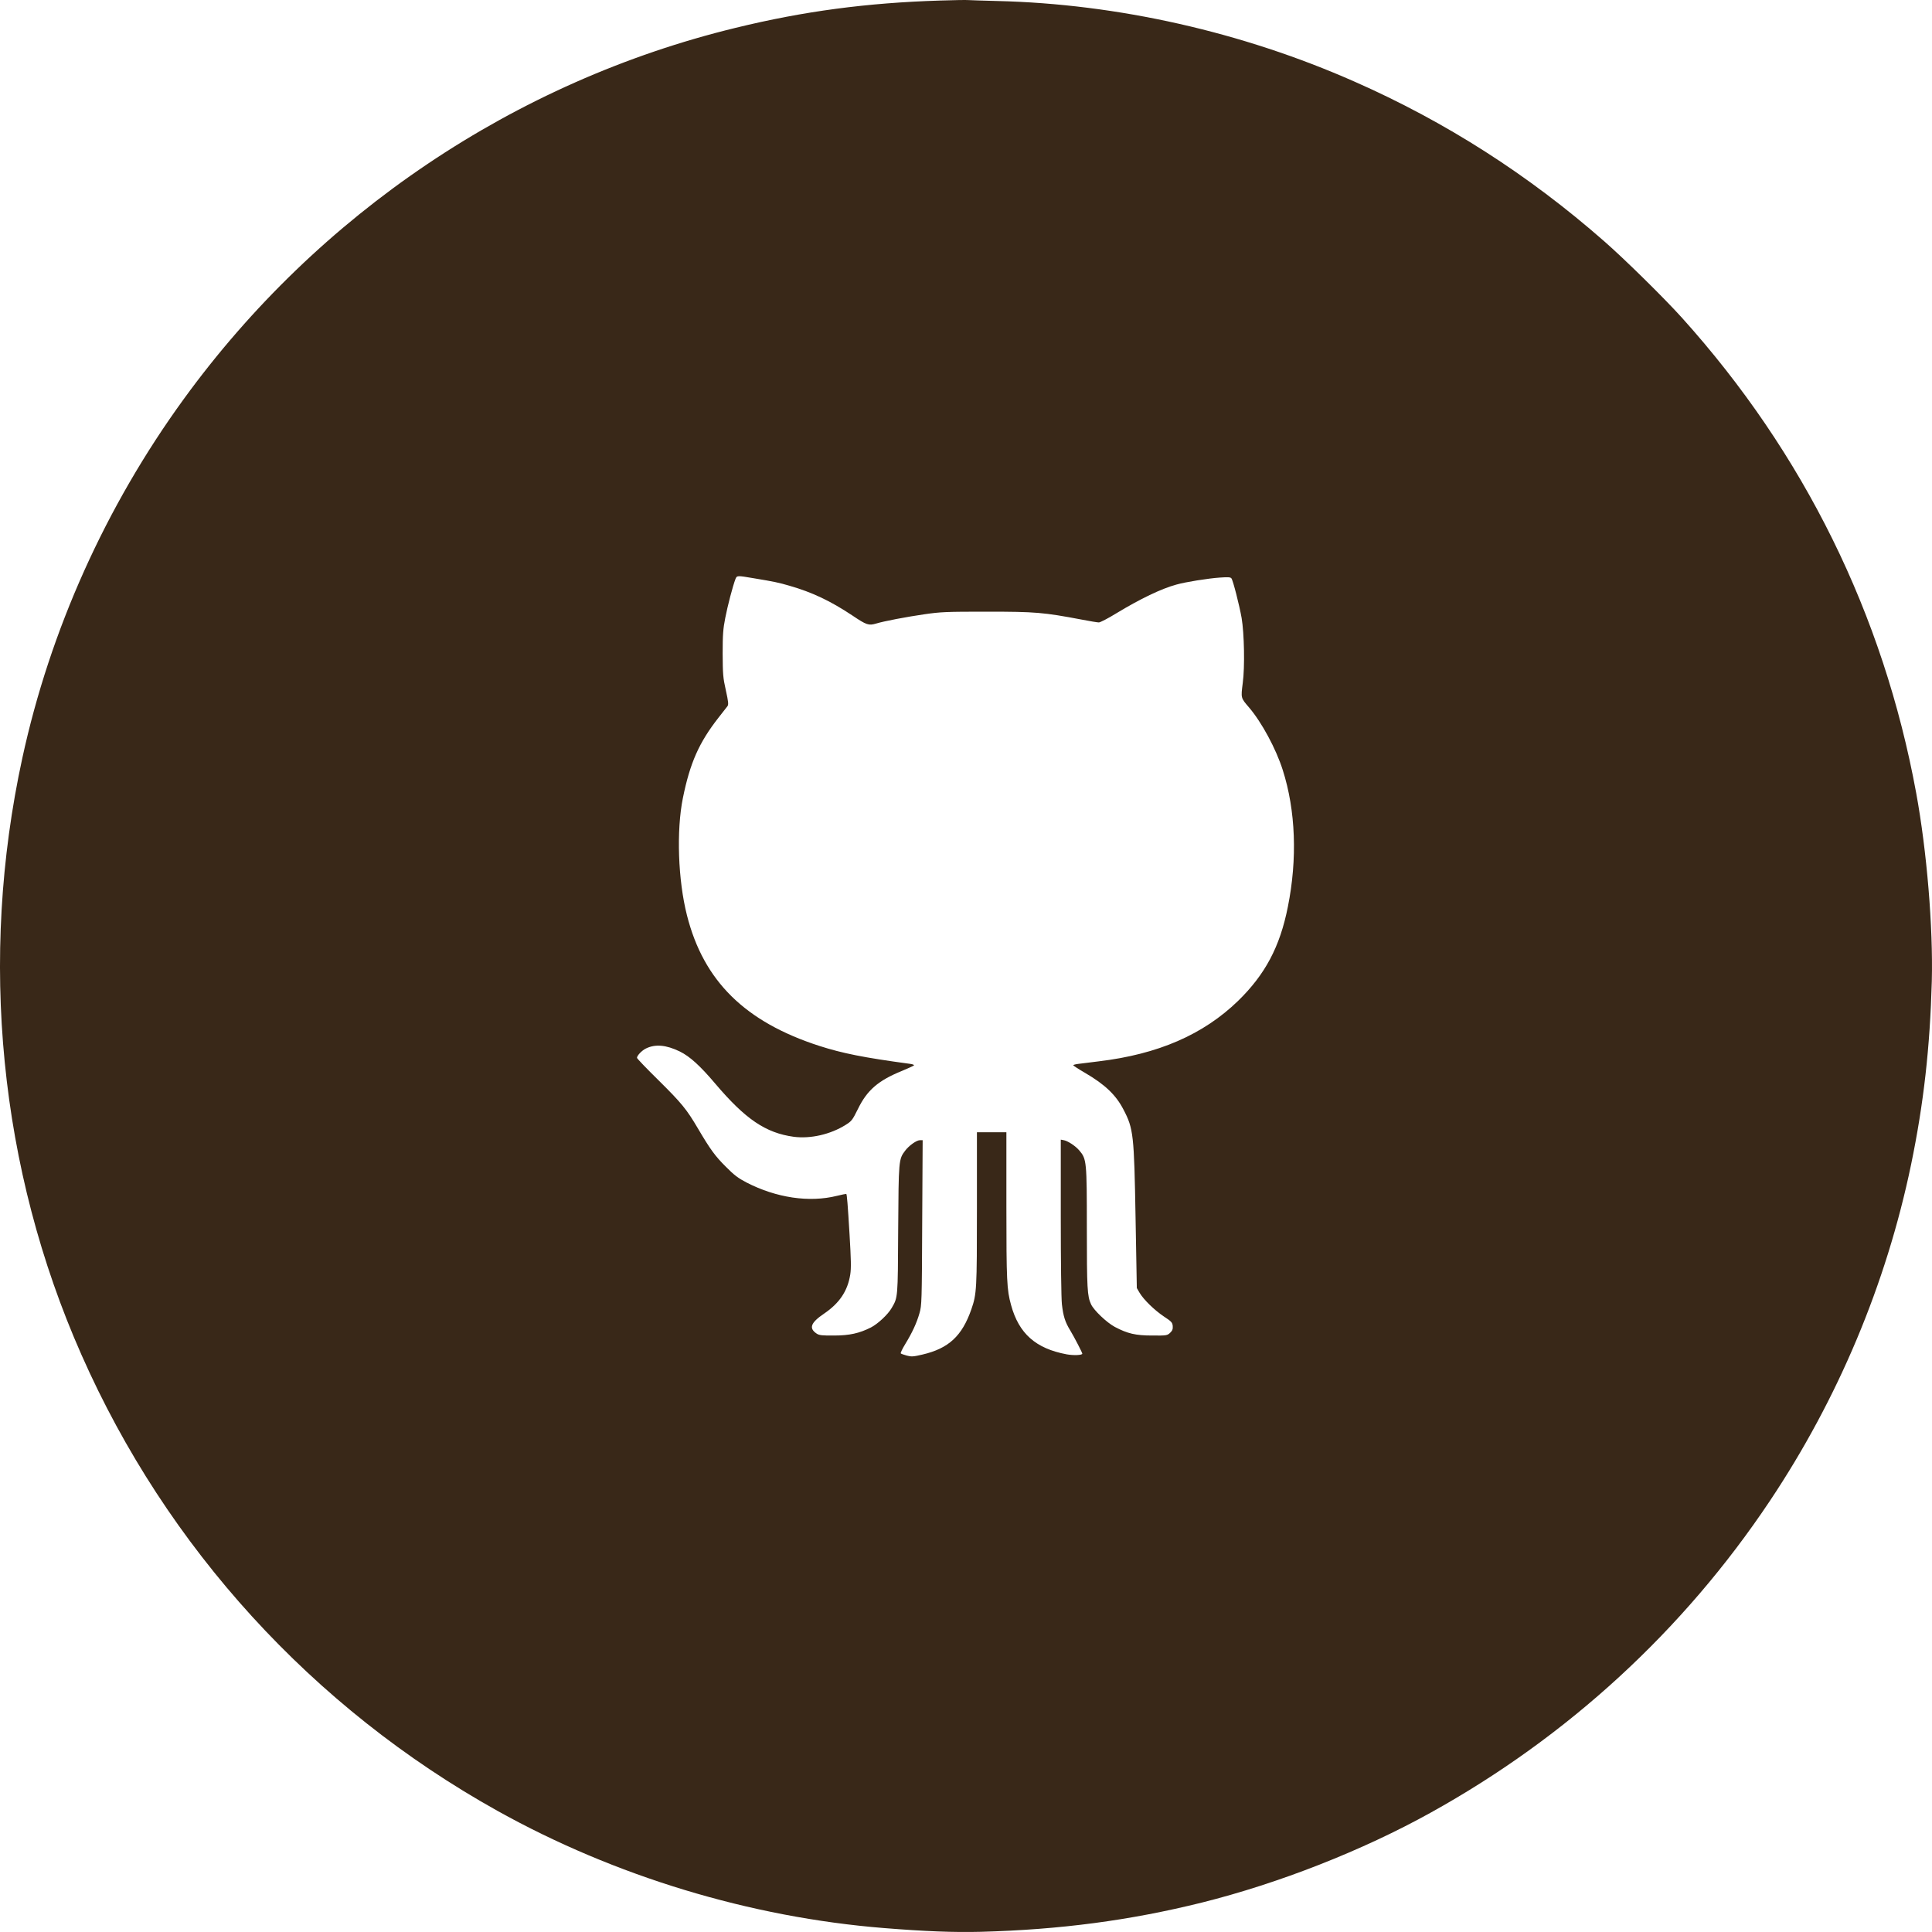 <svg width="200" height="200" viewBox="0 0 200 200" fill="none" xmlns="http://www.w3.org/2000/svg">
<path d="M97.319 0.056C89.753 0.291 83.196 1.159 76.146 2.883C53.308 8.43 32.944 22.129 19.009 41.329C10.938 52.436 5.191 65.22 2.317 78.45C-2.211 99.268 -0.065 121.036 8.428 140.235C17.249 160.221 32.369 176.793 51.489 187.454C63.63 194.222 77.659 198.479 91.513 199.593C95.759 199.934 98.703 200.051 101.542 199.98C109.741 199.758 116.955 198.808 124.416 196.954C132.392 194.961 141.037 191.571 148.11 187.642C162.304 179.772 174.257 168.783 183.207 155.389C190.269 144.821 195.266 132.928 197.835 120.555C199.137 114.268 199.793 108.428 199.981 101.555C200.122 95.995 199.465 88.079 198.362 82.085C194.972 63.613 186.738 46.912 174.116 32.896C172.298 30.879 168.192 26.832 166.058 24.968C158.21 18.083 149.647 12.606 140.228 8.454C128.615 3.317 115.677 0.396 103.208 0.103C101.776 0.068 100.451 0.021 100.252 0.009C100.064 -0.014 98.738 0.009 97.319 0.056ZM78.023 59.86C80.146 60.212 80.592 60.306 81.718 60.634C84.087 61.314 85.988 62.217 88.275 63.742C89.706 64.704 89.929 64.774 90.692 64.551C91.489 64.305 93.835 63.859 95.689 63.59C97.389 63.343 97.952 63.32 102.187 63.32C107.184 63.32 108.017 63.39 111.982 64.141C112.815 64.305 113.612 64.434 113.753 64.434C113.894 64.434 114.715 64.012 115.571 63.484C118.034 61.994 120.216 60.939 121.776 60.517C122.715 60.247 125.073 59.872 126.292 59.789C127.125 59.731 127.383 59.743 127.477 59.872C127.641 60.071 128.298 62.651 128.533 63.977C128.803 65.583 128.873 69.055 128.65 70.697C128.451 72.28 128.439 72.233 129.295 73.23C130.609 74.767 132.087 77.499 132.791 79.716C134.128 83.903 134.316 88.911 133.319 93.873C132.498 98.013 130.973 100.874 128.158 103.619C124.556 107.102 119.9 109.131 113.741 109.87C112.908 109.976 111.97 110.093 111.665 110.128C111.348 110.163 111.102 110.234 111.102 110.269C111.102 110.316 111.642 110.668 112.31 111.055C114.398 112.275 115.524 113.354 116.298 114.855C117.342 116.849 117.401 117.459 117.553 126.067L117.683 133.339L117.964 133.82C118.386 134.535 119.489 135.614 120.486 136.283C121.272 136.799 121.366 136.904 121.401 137.268C121.424 137.596 121.366 137.749 121.131 137.972C120.826 138.253 120.756 138.265 119.278 138.253C117.553 138.253 116.721 138.054 115.407 137.362C114.574 136.916 113.225 135.638 112.944 135.016C112.556 134.183 112.51 133.386 112.51 127.146C112.51 120.191 112.486 119.992 111.735 119.101C111.313 118.608 110.504 118.08 110.07 118.022L109.812 117.975V125.985C109.812 130.536 109.859 134.441 109.929 135.028C110.07 136.248 110.257 136.858 110.797 137.737C111.184 138.371 112.04 140.024 112.04 140.13C112.04 140.294 111.125 140.329 110.422 140.2C107.219 139.602 105.471 138.054 104.662 135.087C104.228 133.515 104.181 132.624 104.181 124.824V117.212H102.656H101.131V125.117C101.131 133.491 101.108 133.937 100.557 135.532C99.595 138.3 98.21 139.59 95.489 140.224C94.551 140.446 94.34 140.458 93.87 140.329C93.577 140.247 93.296 140.153 93.249 140.106C93.202 140.059 93.413 139.625 93.706 139.145C94.422 137.972 94.891 136.975 95.184 135.943C95.419 135.133 95.43 134.793 95.466 126.56L95.513 118.033H95.231C94.879 118.033 94.105 118.585 93.706 119.112C93.026 120.004 93.026 120.086 92.979 127.299C92.944 134.441 92.955 134.289 92.299 135.415C91.911 136.083 90.867 137.057 90.152 137.421C88.967 138.019 87.935 138.253 86.351 138.253C85.131 138.265 84.815 138.23 84.557 138.066C83.7 137.503 83.912 136.928 85.319 135.978C86.903 134.899 87.747 133.644 88.017 131.943C88.123 131.263 88.099 130.407 87.947 127.815C87.759 124.683 87.677 123.651 87.606 123.593C87.595 123.581 87.161 123.663 86.645 123.792C83.771 124.507 80.369 124.003 77.272 122.408C76.416 121.962 75.994 121.646 75.149 120.789C74.046 119.699 73.53 118.995 72.24 116.802C71.079 114.831 70.574 114.21 68.17 111.829C66.938 110.621 65.941 109.577 65.941 109.507C65.941 109.272 66.434 108.756 66.856 108.545C67.829 108.064 68.944 108.158 70.375 108.85C71.419 109.366 72.475 110.328 74.035 112.169C77.167 115.864 79.266 117.283 82.175 117.681C83.912 117.904 85.964 117.435 87.536 116.45C88.158 116.063 88.24 115.957 88.803 114.82C89.753 112.861 90.903 111.864 93.354 110.867C93.988 110.597 94.551 110.351 94.609 110.292C94.656 110.234 94.48 110.163 94.199 110.128C89.413 109.483 87.208 109.038 84.826 108.275C77.132 105.789 72.838 101.566 71.114 94.752C70.187 91.105 70.011 85.991 70.692 82.613C71.431 78.977 72.357 76.878 74.375 74.298C74.797 73.758 75.219 73.23 75.302 73.113C75.431 72.937 75.407 72.667 75.137 71.448C74.844 70.146 74.821 69.782 74.809 67.659C74.809 65.701 74.856 65.091 75.079 63.965C75.325 62.698 75.853 60.681 76.134 59.942C76.287 59.567 76.299 59.567 78.023 59.86Z" fill="#392818"/>
</svg>
